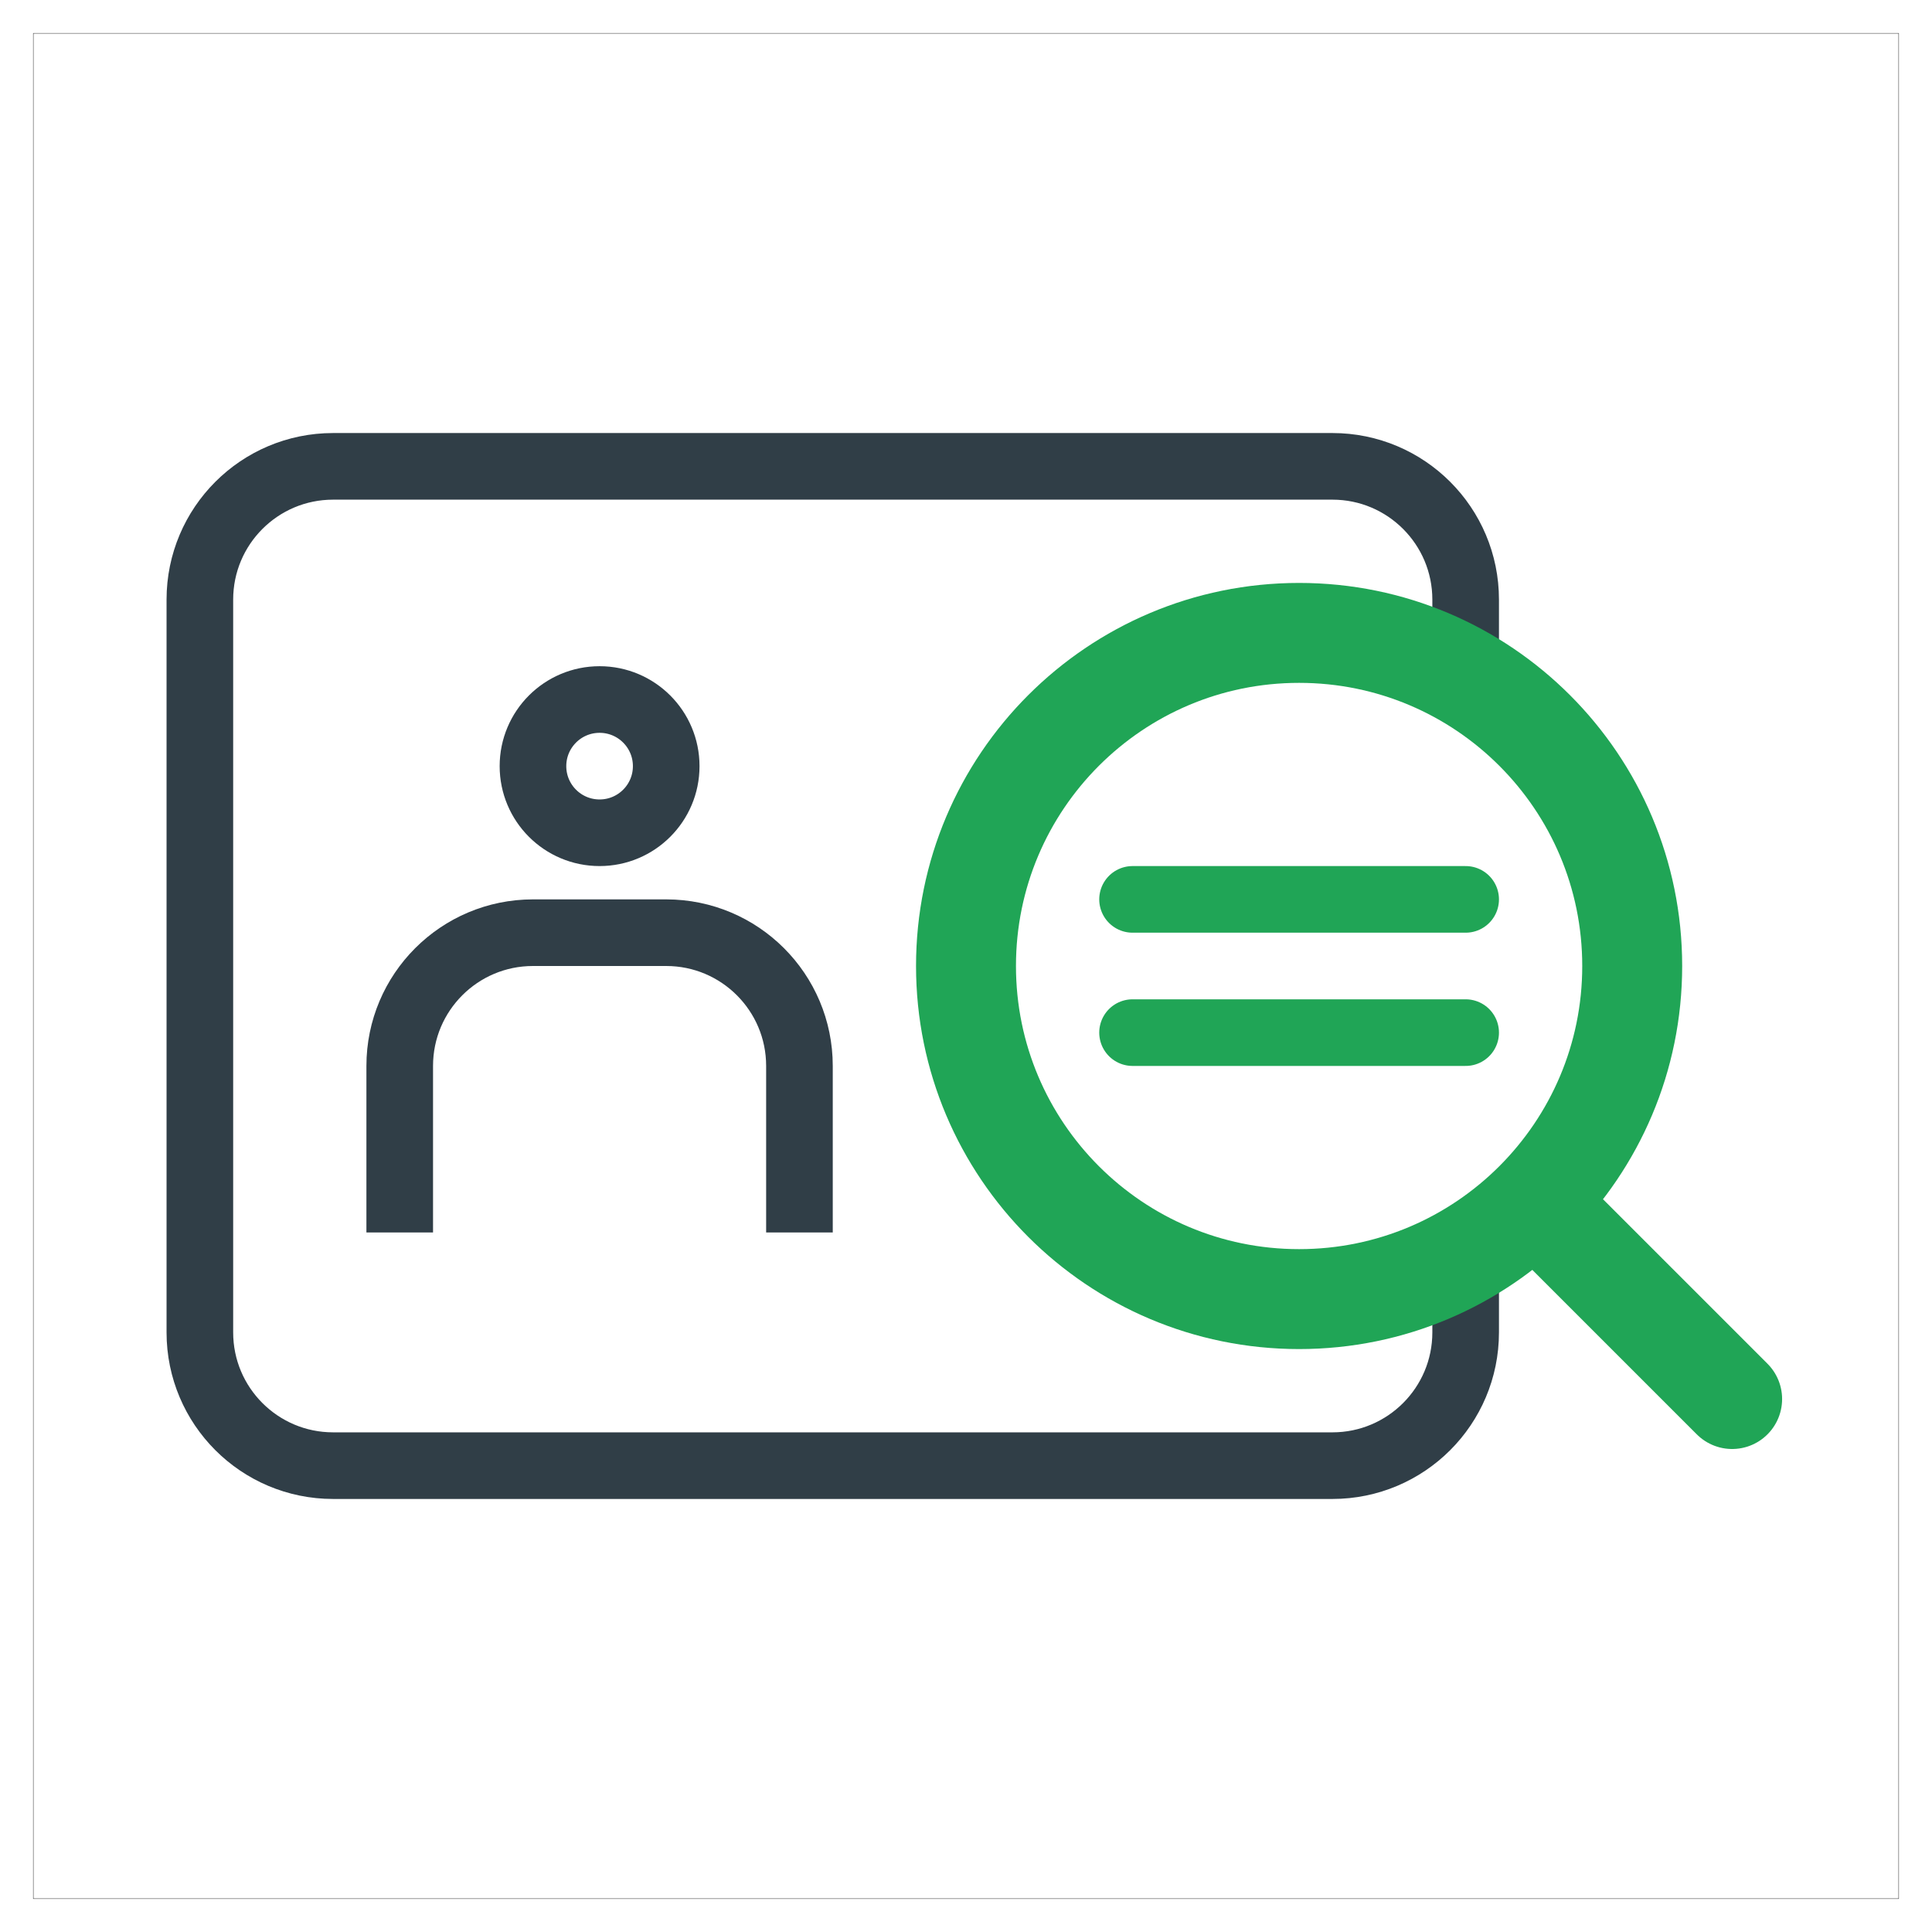 <svg width="58" height="58" viewBox="0 0 58 58" fill="none" xmlns="http://www.w3.org/2000/svg">
<path d="M57 1H1V57H57V1Z" stroke="black" stroke-width="0.01" stroke-miterlimit="10"/>
<path d="M44 20V18C44 15.791 42.209 14 40 14H10C7.791 14 6 15.791 6 18V40C6 42.209 7.791 44 10 44H40C42.209 44 44 42.209 44 40V38" stroke="#303E47" stroke-width="2" stroke-miterlimit="10"/>
<path d="M39 39C44.523 39 49 34.523 49 29C49 23.477 44.523 19 39 19C33.477 19 29 23.477 29 29C29 34.523 33.477 39 39 39Z" stroke="#20A556" stroke-width="3" stroke-miterlimit="10"/>
<path d="M47 37L52 42" stroke="#20A556" stroke-width="3" stroke-miterlimit="10" stroke-linecap="round" stroke-linejoin="round"/>
<path d="M20 23C20 24.105 19.105 25 18 25C16.895 25 16 24.105 16 23C16 21.895 16.895 21 18 21C19.105 21 20 21.895 20 23Z" stroke="#303E47" stroke-width="2"/>
<path d="M12 37V32C12 29.791 13.791 28 16 28H20C22.209 28 24 29.791 24 32V37" stroke="#303E47" stroke-width="2" stroke-miterlimit="10"/>
<path d="M34 27H44" stroke="#20A556" stroke-width="2" stroke-miterlimit="10" stroke-linecap="round"/>
<path d="M34 31H44" stroke="#20A556" stroke-width="2" stroke-miterlimit="10" stroke-linecap="round"/>
</svg>
